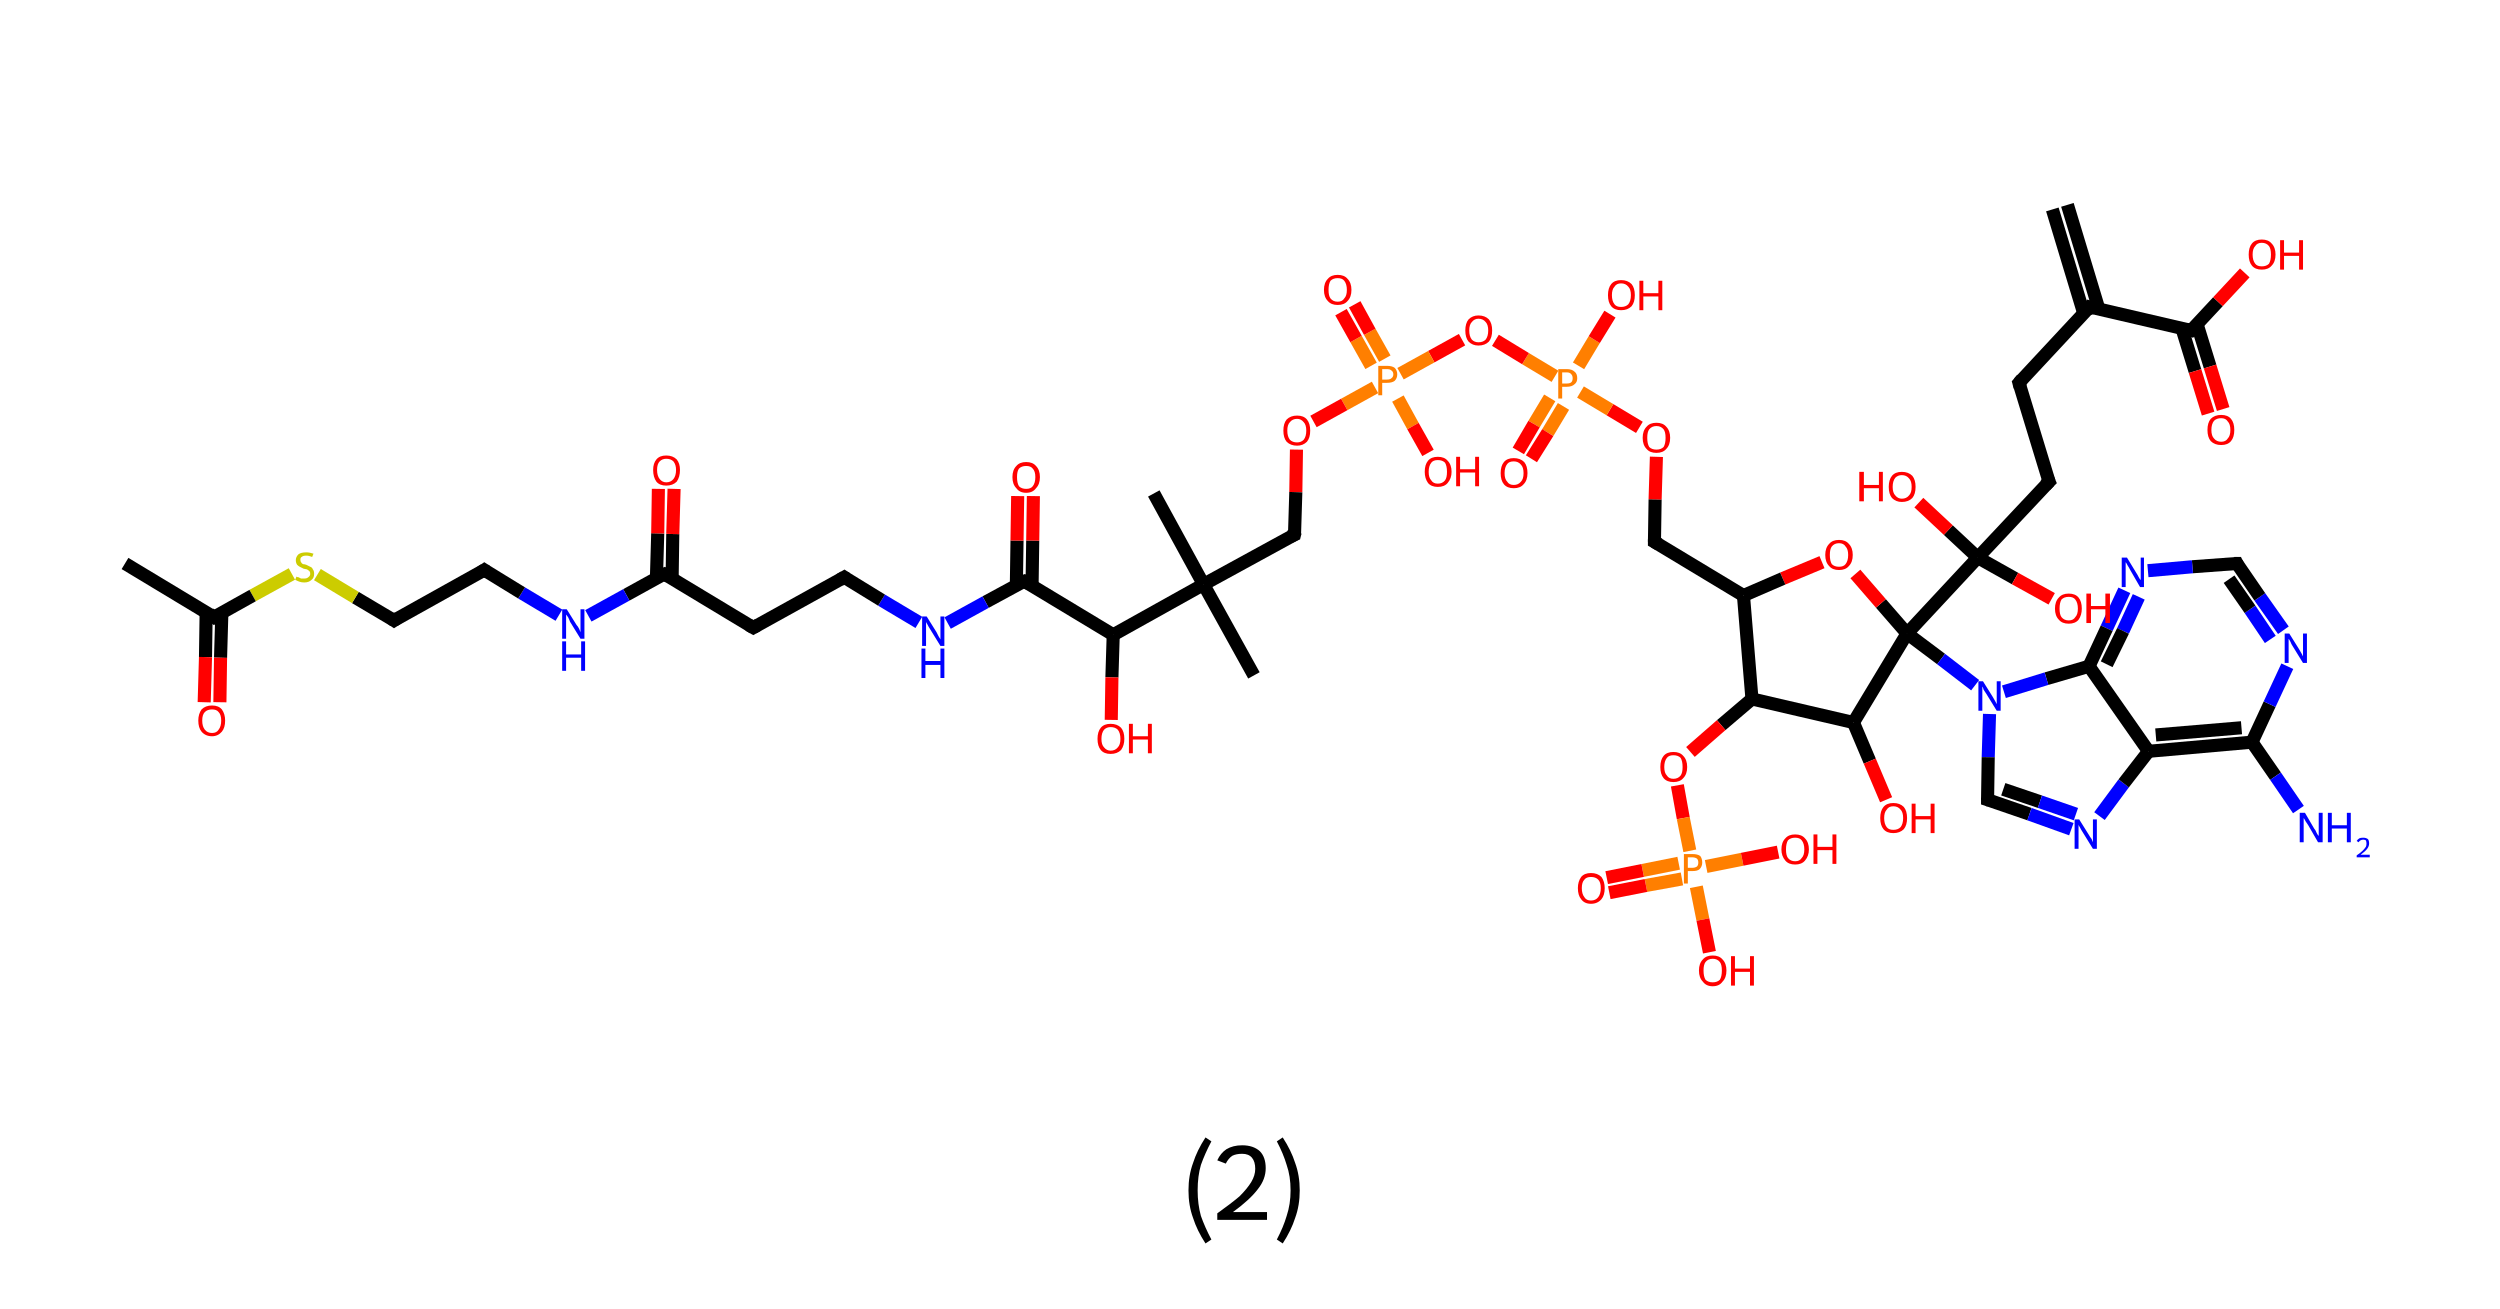 <?xml version='1.0' encoding='ASCII' standalone='yes'?>
<svg xmlns="http://www.w3.org/2000/svg" xmlns:rdkit="http://www.rdkit.org/xml" xmlns:xlink="http://www.w3.org/1999/xlink" version="1.1" baseProfile="full" xml:space="preserve" width="382px" height="200px" viewBox="0 0 382 200">
<!-- END OF HEADER -->
<rect style="opacity:1.0;fill:#FFFFFF;stroke:none" width="382.0" height="200.0" x="0.0" y="0.0"> </rect>
<path class="bond-0 atom-0 atom-1" d="M 315.9,31.3 L 320.7,47.2" style="fill:none;fill-rule:evenodd;stroke:#000000;stroke-width:2.0px;stroke-linecap:butt;stroke-linejoin:miter;stroke-opacity:1"/>
<path class="bond-0 atom-0 atom-1" d="M 313.6,32.0 L 318.4,47.9" style="fill:none;fill-rule:evenodd;stroke:#000000;stroke-width:2.0px;stroke-linecap:butt;stroke-linejoin:miter;stroke-opacity:1"/>
<path class="bond-1 atom-1 atom-2" d="M 319.3,46.9 L 308.5,58.5" style="fill:none;fill-rule:evenodd;stroke:#000000;stroke-width:2.0px;stroke-linecap:butt;stroke-linejoin:miter;stroke-opacity:1"/>
<path class="bond-2 atom-2 atom-3" d="M 308.5,58.5 L 313.1,73.6" style="fill:none;fill-rule:evenodd;stroke:#000000;stroke-width:2.0px;stroke-linecap:butt;stroke-linejoin:miter;stroke-opacity:1"/>
<path class="bond-3 atom-3 atom-4" d="M 313.1,73.6 L 302.2,85.2" style="fill:none;fill-rule:evenodd;stroke:#000000;stroke-width:2.0px;stroke-linecap:butt;stroke-linejoin:miter;stroke-opacity:1"/>
<path class="bond-4 atom-4 atom-5" d="M 302.2,85.2 L 307.9,88.4" style="fill:none;fill-rule:evenodd;stroke:#000000;stroke-width:2.0px;stroke-linecap:butt;stroke-linejoin:miter;stroke-opacity:1"/>
<path class="bond-4 atom-4 atom-5" d="M 307.9,88.4 L 313.5,91.5" style="fill:none;fill-rule:evenodd;stroke:#FF0000;stroke-width:2.0px;stroke-linecap:butt;stroke-linejoin:miter;stroke-opacity:1"/>
<path class="bond-5 atom-4 atom-6" d="M 302.2,85.2 L 297.7,81.0" style="fill:none;fill-rule:evenodd;stroke:#000000;stroke-width:2.0px;stroke-linecap:butt;stroke-linejoin:miter;stroke-opacity:1"/>
<path class="bond-5 atom-4 atom-6" d="M 297.7,81.0 L 293.2,76.8" style="fill:none;fill-rule:evenodd;stroke:#FF0000;stroke-width:2.0px;stroke-linecap:butt;stroke-linejoin:miter;stroke-opacity:1"/>
<path class="bond-6 atom-4 atom-7" d="M 302.2,85.2 L 291.4,96.8" style="fill:none;fill-rule:evenodd;stroke:#000000;stroke-width:2.0px;stroke-linecap:butt;stroke-linejoin:miter;stroke-opacity:1"/>
<path class="bond-7 atom-7 atom-8" d="M 291.4,96.8 L 296.6,100.7" style="fill:none;fill-rule:evenodd;stroke:#000000;stroke-width:2.0px;stroke-linecap:butt;stroke-linejoin:miter;stroke-opacity:1"/>
<path class="bond-7 atom-7 atom-8" d="M 296.6,100.7 L 301.8,104.7" style="fill:none;fill-rule:evenodd;stroke:#0000FF;stroke-width:2.0px;stroke-linecap:butt;stroke-linejoin:miter;stroke-opacity:1"/>
<path class="bond-8 atom-8 atom-9" d="M 304.0,109.1 L 303.8,115.7" style="fill:none;fill-rule:evenodd;stroke:#0000FF;stroke-width:2.0px;stroke-linecap:butt;stroke-linejoin:miter;stroke-opacity:1"/>
<path class="bond-8 atom-8 atom-9" d="M 303.8,115.7 L 303.7,122.2" style="fill:none;fill-rule:evenodd;stroke:#000000;stroke-width:2.0px;stroke-linecap:butt;stroke-linejoin:miter;stroke-opacity:1"/>
<path class="bond-9 atom-9 atom-10" d="M 303.7,122.2 L 310.1,124.4" style="fill:none;fill-rule:evenodd;stroke:#000000;stroke-width:2.0px;stroke-linecap:butt;stroke-linejoin:miter;stroke-opacity:1"/>
<path class="bond-9 atom-9 atom-10" d="M 310.1,124.4 L 316.5,126.7" style="fill:none;fill-rule:evenodd;stroke:#0000FF;stroke-width:2.0px;stroke-linecap:butt;stroke-linejoin:miter;stroke-opacity:1"/>
<path class="bond-9 atom-9 atom-10" d="M 306.1,120.6 L 311.7,122.5" style="fill:none;fill-rule:evenodd;stroke:#000000;stroke-width:2.0px;stroke-linecap:butt;stroke-linejoin:miter;stroke-opacity:1"/>
<path class="bond-9 atom-9 atom-10" d="M 311.7,122.5 L 317.2,124.4" style="fill:none;fill-rule:evenodd;stroke:#0000FF;stroke-width:2.0px;stroke-linecap:butt;stroke-linejoin:miter;stroke-opacity:1"/>
<path class="bond-10 atom-10 atom-11" d="M 320.8,124.7 L 324.5,119.7" style="fill:none;fill-rule:evenodd;stroke:#0000FF;stroke-width:2.0px;stroke-linecap:butt;stroke-linejoin:miter;stroke-opacity:1"/>
<path class="bond-10 atom-10 atom-11" d="M 324.5,119.7 L 328.3,114.8" style="fill:none;fill-rule:evenodd;stroke:#000000;stroke-width:2.0px;stroke-linecap:butt;stroke-linejoin:miter;stroke-opacity:1"/>
<path class="bond-11 atom-11 atom-12" d="M 328.3,114.8 L 344.1,113.4" style="fill:none;fill-rule:evenodd;stroke:#000000;stroke-width:2.0px;stroke-linecap:butt;stroke-linejoin:miter;stroke-opacity:1"/>
<path class="bond-11 atom-11 atom-12" d="M 329.4,112.3 L 342.5,111.2" style="fill:none;fill-rule:evenodd;stroke:#000000;stroke-width:2.0px;stroke-linecap:butt;stroke-linejoin:miter;stroke-opacity:1"/>
<path class="bond-12 atom-12 atom-13" d="M 344.1,113.4 L 347.7,118.6" style="fill:none;fill-rule:evenodd;stroke:#000000;stroke-width:2.0px;stroke-linecap:butt;stroke-linejoin:miter;stroke-opacity:1"/>
<path class="bond-12 atom-12 atom-13" d="M 347.7,118.6 L 351.2,123.7" style="fill:none;fill-rule:evenodd;stroke:#0000FF;stroke-width:2.0px;stroke-linecap:butt;stroke-linejoin:miter;stroke-opacity:1"/>
<path class="bond-13 atom-12 atom-14" d="M 344.1,113.4 L 346.8,107.6" style="fill:none;fill-rule:evenodd;stroke:#000000;stroke-width:2.0px;stroke-linecap:butt;stroke-linejoin:miter;stroke-opacity:1"/>
<path class="bond-13 atom-12 atom-14" d="M 346.8,107.6 L 349.5,101.8" style="fill:none;fill-rule:evenodd;stroke:#0000FF;stroke-width:2.0px;stroke-linecap:butt;stroke-linejoin:miter;stroke-opacity:1"/>
<path class="bond-14 atom-14 atom-15" d="M 348.9,96.3 L 345.3,91.2" style="fill:none;fill-rule:evenodd;stroke:#0000FF;stroke-width:2.0px;stroke-linecap:butt;stroke-linejoin:miter;stroke-opacity:1"/>
<path class="bond-14 atom-14 atom-15" d="M 345.3,91.2 L 341.8,86.1" style="fill:none;fill-rule:evenodd;stroke:#000000;stroke-width:2.0px;stroke-linecap:butt;stroke-linejoin:miter;stroke-opacity:1"/>
<path class="bond-14 atom-14 atom-15" d="M 346.9,97.7 L 343.8,93.1" style="fill:none;fill-rule:evenodd;stroke:#0000FF;stroke-width:2.0px;stroke-linecap:butt;stroke-linejoin:miter;stroke-opacity:1"/>
<path class="bond-14 atom-14 atom-15" d="M 343.8,93.1 L 340.6,88.5" style="fill:none;fill-rule:evenodd;stroke:#000000;stroke-width:2.0px;stroke-linecap:butt;stroke-linejoin:miter;stroke-opacity:1"/>
<path class="bond-15 atom-15 atom-16" d="M 341.8,86.1 L 335.0,86.6" style="fill:none;fill-rule:evenodd;stroke:#000000;stroke-width:2.0px;stroke-linecap:butt;stroke-linejoin:miter;stroke-opacity:1"/>
<path class="bond-15 atom-15 atom-16" d="M 335.0,86.6 L 328.2,87.2" style="fill:none;fill-rule:evenodd;stroke:#0000FF;stroke-width:2.0px;stroke-linecap:butt;stroke-linejoin:miter;stroke-opacity:1"/>
<path class="bond-16 atom-16 atom-17" d="M 324.6,90.2 L 321.9,96.0" style="fill:none;fill-rule:evenodd;stroke:#0000FF;stroke-width:2.0px;stroke-linecap:butt;stroke-linejoin:miter;stroke-opacity:1"/>
<path class="bond-16 atom-16 atom-17" d="M 321.9,96.0 L 319.2,101.8" style="fill:none;fill-rule:evenodd;stroke:#000000;stroke-width:2.0px;stroke-linecap:butt;stroke-linejoin:miter;stroke-opacity:1"/>
<path class="bond-16 atom-16 atom-17" d="M 326.8,91.2 L 324.4,96.4" style="fill:none;fill-rule:evenodd;stroke:#0000FF;stroke-width:2.0px;stroke-linecap:butt;stroke-linejoin:miter;stroke-opacity:1"/>
<path class="bond-16 atom-16 atom-17" d="M 324.4,96.4 L 321.9,101.5" style="fill:none;fill-rule:evenodd;stroke:#000000;stroke-width:2.0px;stroke-linecap:butt;stroke-linejoin:miter;stroke-opacity:1"/>
<path class="bond-17 atom-7 atom-18" d="M 291.4,96.8 L 287.4,92.2" style="fill:none;fill-rule:evenodd;stroke:#000000;stroke-width:2.0px;stroke-linecap:butt;stroke-linejoin:miter;stroke-opacity:1"/>
<path class="bond-17 atom-7 atom-18" d="M 287.4,92.2 L 283.5,87.7" style="fill:none;fill-rule:evenodd;stroke:#FF0000;stroke-width:2.0px;stroke-linecap:butt;stroke-linejoin:miter;stroke-opacity:1"/>
<path class="bond-18 atom-18 atom-19" d="M 278.4,85.9 L 272.4,88.4" style="fill:none;fill-rule:evenodd;stroke:#FF0000;stroke-width:2.0px;stroke-linecap:butt;stroke-linejoin:miter;stroke-opacity:1"/>
<path class="bond-18 atom-18 atom-19" d="M 272.4,88.4 L 266.4,91.0" style="fill:none;fill-rule:evenodd;stroke:#000000;stroke-width:2.0px;stroke-linecap:butt;stroke-linejoin:miter;stroke-opacity:1"/>
<path class="bond-19 atom-19 atom-20" d="M 266.4,91.0 L 252.8,82.8" style="fill:none;fill-rule:evenodd;stroke:#000000;stroke-width:2.0px;stroke-linecap:butt;stroke-linejoin:miter;stroke-opacity:1"/>
<path class="bond-20 atom-20 atom-21" d="M 252.8,82.8 L 252.9,76.3" style="fill:none;fill-rule:evenodd;stroke:#000000;stroke-width:2.0px;stroke-linecap:butt;stroke-linejoin:miter;stroke-opacity:1"/>
<path class="bond-20 atom-20 atom-21" d="M 252.9,76.3 L 253.1,69.8" style="fill:none;fill-rule:evenodd;stroke:#FF0000;stroke-width:2.0px;stroke-linecap:butt;stroke-linejoin:miter;stroke-opacity:1"/>
<path class="bond-21 atom-21 atom-22" d="M 250.5,65.3 L 246.0,62.6" style="fill:none;fill-rule:evenodd;stroke:#FF0000;stroke-width:2.0px;stroke-linecap:butt;stroke-linejoin:miter;stroke-opacity:1"/>
<path class="bond-21 atom-21 atom-22" d="M 246.0,62.6 L 241.5,59.9" style="fill:none;fill-rule:evenodd;stroke:#FF7F00;stroke-width:2.0px;stroke-linecap:butt;stroke-linejoin:miter;stroke-opacity:1"/>
<path class="bond-22 atom-22 atom-23" d="M 236.8,60.8 L 234.4,64.8" style="fill:none;fill-rule:evenodd;stroke:#FF7F00;stroke-width:2.0px;stroke-linecap:butt;stroke-linejoin:miter;stroke-opacity:1"/>
<path class="bond-22 atom-22 atom-23" d="M 234.4,64.8 L 232.0,68.9" style="fill:none;fill-rule:evenodd;stroke:#FF0000;stroke-width:2.0px;stroke-linecap:butt;stroke-linejoin:miter;stroke-opacity:1"/>
<path class="bond-22 atom-22 atom-23" d="M 238.9,62.1 L 236.5,66.1" style="fill:none;fill-rule:evenodd;stroke:#FF7F00;stroke-width:2.0px;stroke-linecap:butt;stroke-linejoin:miter;stroke-opacity:1"/>
<path class="bond-22 atom-22 atom-23" d="M 236.5,66.1 L 234.0,70.1" style="fill:none;fill-rule:evenodd;stroke:#FF0000;stroke-width:2.0px;stroke-linecap:butt;stroke-linejoin:miter;stroke-opacity:1"/>
<path class="bond-23 atom-22 atom-24" d="M 241.2,55.9 L 243.6,51.9" style="fill:none;fill-rule:evenodd;stroke:#FF7F00;stroke-width:2.0px;stroke-linecap:butt;stroke-linejoin:miter;stroke-opacity:1"/>
<path class="bond-23 atom-22 atom-24" d="M 243.6,51.9 L 246.0,48.0" style="fill:none;fill-rule:evenodd;stroke:#FF0000;stroke-width:2.0px;stroke-linecap:butt;stroke-linejoin:miter;stroke-opacity:1"/>
<path class="bond-24 atom-22 atom-25" d="M 237.6,57.5 L 233.1,54.8" style="fill:none;fill-rule:evenodd;stroke:#FF7F00;stroke-width:2.0px;stroke-linecap:butt;stroke-linejoin:miter;stroke-opacity:1"/>
<path class="bond-24 atom-22 atom-25" d="M 233.1,54.8 L 228.5,52.0" style="fill:none;fill-rule:evenodd;stroke:#FF0000;stroke-width:2.0px;stroke-linecap:butt;stroke-linejoin:miter;stroke-opacity:1"/>
<path class="bond-25 atom-25 atom-26" d="M 223.4,51.9 L 218.7,54.5" style="fill:none;fill-rule:evenodd;stroke:#FF0000;stroke-width:2.0px;stroke-linecap:butt;stroke-linejoin:miter;stroke-opacity:1"/>
<path class="bond-25 atom-25 atom-26" d="M 218.7,54.5 L 214.0,57.1" style="fill:none;fill-rule:evenodd;stroke:#FF7F00;stroke-width:2.0px;stroke-linecap:butt;stroke-linejoin:miter;stroke-opacity:1"/>
<path class="bond-26 atom-26 atom-27" d="M 211.6,54.8 L 209.3,50.7" style="fill:none;fill-rule:evenodd;stroke:#FF7F00;stroke-width:2.0px;stroke-linecap:butt;stroke-linejoin:miter;stroke-opacity:1"/>
<path class="bond-26 atom-26 atom-27" d="M 209.3,50.7 L 207.0,46.5" style="fill:none;fill-rule:evenodd;stroke:#FF0000;stroke-width:2.0px;stroke-linecap:butt;stroke-linejoin:miter;stroke-opacity:1"/>
<path class="bond-26 atom-26 atom-27" d="M 209.5,55.9 L 207.2,51.8" style="fill:none;fill-rule:evenodd;stroke:#FF7F00;stroke-width:2.0px;stroke-linecap:butt;stroke-linejoin:miter;stroke-opacity:1"/>
<path class="bond-26 atom-26 atom-27" d="M 207.2,51.8 L 204.9,47.7" style="fill:none;fill-rule:evenodd;stroke:#FF0000;stroke-width:2.0px;stroke-linecap:butt;stroke-linejoin:miter;stroke-opacity:1"/>
<path class="bond-27 atom-26 atom-28" d="M 213.6,60.9 L 215.9,65.1" style="fill:none;fill-rule:evenodd;stroke:#FF7F00;stroke-width:2.0px;stroke-linecap:butt;stroke-linejoin:miter;stroke-opacity:1"/>
<path class="bond-27 atom-26 atom-28" d="M 215.9,65.1 L 218.2,69.2" style="fill:none;fill-rule:evenodd;stroke:#FF0000;stroke-width:2.0px;stroke-linecap:butt;stroke-linejoin:miter;stroke-opacity:1"/>
<path class="bond-28 atom-26 atom-29" d="M 210.1,59.2 L 205.4,61.8" style="fill:none;fill-rule:evenodd;stroke:#FF7F00;stroke-width:2.0px;stroke-linecap:butt;stroke-linejoin:miter;stroke-opacity:1"/>
<path class="bond-28 atom-26 atom-29" d="M 205.4,61.8 L 200.7,64.4" style="fill:none;fill-rule:evenodd;stroke:#FF0000;stroke-width:2.0px;stroke-linecap:butt;stroke-linejoin:miter;stroke-opacity:1"/>
<path class="bond-29 atom-29 atom-30" d="M 198.1,68.7 L 198.0,75.2" style="fill:none;fill-rule:evenodd;stroke:#FF0000;stroke-width:2.0px;stroke-linecap:butt;stroke-linejoin:miter;stroke-opacity:1"/>
<path class="bond-29 atom-29 atom-30" d="M 198.0,75.2 L 197.8,81.7" style="fill:none;fill-rule:evenodd;stroke:#000000;stroke-width:2.0px;stroke-linecap:butt;stroke-linejoin:miter;stroke-opacity:1"/>
<path class="bond-30 atom-30 atom-31" d="M 197.8,81.7 L 183.9,89.3" style="fill:none;fill-rule:evenodd;stroke:#000000;stroke-width:2.0px;stroke-linecap:butt;stroke-linejoin:miter;stroke-opacity:1"/>
<path class="bond-31 atom-31 atom-32" d="M 183.9,89.3 L 176.3,75.4" style="fill:none;fill-rule:evenodd;stroke:#000000;stroke-width:2.0px;stroke-linecap:butt;stroke-linejoin:miter;stroke-opacity:1"/>
<path class="bond-32 atom-31 atom-33" d="M 183.9,89.3 L 191.6,103.2" style="fill:none;fill-rule:evenodd;stroke:#000000;stroke-width:2.0px;stroke-linecap:butt;stroke-linejoin:miter;stroke-opacity:1"/>
<path class="bond-33 atom-31 atom-34" d="M 183.9,89.3 L 170.1,97.0" style="fill:none;fill-rule:evenodd;stroke:#000000;stroke-width:2.0px;stroke-linecap:butt;stroke-linejoin:miter;stroke-opacity:1"/>
<path class="bond-34 atom-34 atom-35" d="M 170.1,97.0 L 169.9,103.5" style="fill:none;fill-rule:evenodd;stroke:#000000;stroke-width:2.0px;stroke-linecap:butt;stroke-linejoin:miter;stroke-opacity:1"/>
<path class="bond-34 atom-34 atom-35" d="M 169.9,103.5 L 169.8,110.0" style="fill:none;fill-rule:evenodd;stroke:#FF0000;stroke-width:2.0px;stroke-linecap:butt;stroke-linejoin:miter;stroke-opacity:1"/>
<path class="bond-35 atom-34 atom-36" d="M 170.1,97.0 L 156.5,88.8" style="fill:none;fill-rule:evenodd;stroke:#000000;stroke-width:2.0px;stroke-linecap:butt;stroke-linejoin:miter;stroke-opacity:1"/>
<path class="bond-36 atom-36 atom-37" d="M 157.7,89.5 L 157.8,82.6" style="fill:none;fill-rule:evenodd;stroke:#000000;stroke-width:2.0px;stroke-linecap:butt;stroke-linejoin:miter;stroke-opacity:1"/>
<path class="bond-36 atom-36 atom-37" d="M 157.8,82.6 L 157.9,75.8" style="fill:none;fill-rule:evenodd;stroke:#FF0000;stroke-width:2.0px;stroke-linecap:butt;stroke-linejoin:miter;stroke-opacity:1"/>
<path class="bond-36 atom-36 atom-37" d="M 155.3,89.4 L 155.4,82.6" style="fill:none;fill-rule:evenodd;stroke:#000000;stroke-width:2.0px;stroke-linecap:butt;stroke-linejoin:miter;stroke-opacity:1"/>
<path class="bond-36 atom-36 atom-37" d="M 155.4,82.6 L 155.5,75.8" style="fill:none;fill-rule:evenodd;stroke:#FF0000;stroke-width:2.0px;stroke-linecap:butt;stroke-linejoin:miter;stroke-opacity:1"/>
<path class="bond-37 atom-36 atom-38" d="M 156.5,88.8 L 150.6,92.0" style="fill:none;fill-rule:evenodd;stroke:#000000;stroke-width:2.0px;stroke-linecap:butt;stroke-linejoin:miter;stroke-opacity:1"/>
<path class="bond-37 atom-36 atom-38" d="M 150.6,92.0 L 144.8,95.2" style="fill:none;fill-rule:evenodd;stroke:#0000FF;stroke-width:2.0px;stroke-linecap:butt;stroke-linejoin:miter;stroke-opacity:1"/>
<path class="bond-38 atom-38 atom-39" d="M 140.4,95.1 L 134.7,91.7" style="fill:none;fill-rule:evenodd;stroke:#0000FF;stroke-width:2.0px;stroke-linecap:butt;stroke-linejoin:miter;stroke-opacity:1"/>
<path class="bond-38 atom-38 atom-39" d="M 134.7,91.7 L 129.0,88.2" style="fill:none;fill-rule:evenodd;stroke:#000000;stroke-width:2.0px;stroke-linecap:butt;stroke-linejoin:miter;stroke-opacity:1"/>
<path class="bond-39 atom-39 atom-40" d="M 129.0,88.2 L 115.1,95.9" style="fill:none;fill-rule:evenodd;stroke:#000000;stroke-width:2.0px;stroke-linecap:butt;stroke-linejoin:miter;stroke-opacity:1"/>
<path class="bond-40 atom-40 atom-41" d="M 115.1,95.9 L 101.5,87.7" style="fill:none;fill-rule:evenodd;stroke:#000000;stroke-width:2.0px;stroke-linecap:butt;stroke-linejoin:miter;stroke-opacity:1"/>
<path class="bond-41 atom-41 atom-42" d="M 102.7,88.4 L 102.8,81.6" style="fill:none;fill-rule:evenodd;stroke:#000000;stroke-width:2.0px;stroke-linecap:butt;stroke-linejoin:miter;stroke-opacity:1"/>
<path class="bond-41 atom-41 atom-42" d="M 102.8,81.6 L 103.0,74.7" style="fill:none;fill-rule:evenodd;stroke:#FF0000;stroke-width:2.0px;stroke-linecap:butt;stroke-linejoin:miter;stroke-opacity:1"/>
<path class="bond-41 atom-41 atom-42" d="M 100.3,88.4 L 100.5,81.5" style="fill:none;fill-rule:evenodd;stroke:#000000;stroke-width:2.0px;stroke-linecap:butt;stroke-linejoin:miter;stroke-opacity:1"/>
<path class="bond-41 atom-41 atom-42" d="M 100.5,81.5 L 100.6,74.7" style="fill:none;fill-rule:evenodd;stroke:#FF0000;stroke-width:2.0px;stroke-linecap:butt;stroke-linejoin:miter;stroke-opacity:1"/>
<path class="bond-42 atom-41 atom-43" d="M 101.5,87.7 L 95.7,90.9" style="fill:none;fill-rule:evenodd;stroke:#000000;stroke-width:2.0px;stroke-linecap:butt;stroke-linejoin:miter;stroke-opacity:1"/>
<path class="bond-42 atom-41 atom-43" d="M 95.7,90.9 L 89.9,94.1" style="fill:none;fill-rule:evenodd;stroke:#0000FF;stroke-width:2.0px;stroke-linecap:butt;stroke-linejoin:miter;stroke-opacity:1"/>
<path class="bond-43 atom-43 atom-44" d="M 85.4,94.0 L 79.7,90.6" style="fill:none;fill-rule:evenodd;stroke:#0000FF;stroke-width:2.0px;stroke-linecap:butt;stroke-linejoin:miter;stroke-opacity:1"/>
<path class="bond-43 atom-43 atom-44" d="M 79.7,90.6 L 74.0,87.1" style="fill:none;fill-rule:evenodd;stroke:#000000;stroke-width:2.0px;stroke-linecap:butt;stroke-linejoin:miter;stroke-opacity:1"/>
<path class="bond-44 atom-44 atom-45" d="M 74.0,87.1 L 60.2,94.8" style="fill:none;fill-rule:evenodd;stroke:#000000;stroke-width:2.0px;stroke-linecap:butt;stroke-linejoin:miter;stroke-opacity:1"/>
<path class="bond-45 atom-45 atom-46" d="M 60.2,94.8 L 54.3,91.3" style="fill:none;fill-rule:evenodd;stroke:#000000;stroke-width:2.0px;stroke-linecap:butt;stroke-linejoin:miter;stroke-opacity:1"/>
<path class="bond-45 atom-45 atom-46" d="M 54.3,91.3 L 48.5,87.8" style="fill:none;fill-rule:evenodd;stroke:#CCCC00;stroke-width:2.0px;stroke-linecap:butt;stroke-linejoin:miter;stroke-opacity:1"/>
<path class="bond-46 atom-46 atom-47" d="M 44.6,87.7 L 38.6,91.0" style="fill:none;fill-rule:evenodd;stroke:#CCCC00;stroke-width:2.0px;stroke-linecap:butt;stroke-linejoin:miter;stroke-opacity:1"/>
<path class="bond-46 atom-46 atom-47" d="M 38.6,91.0 L 32.7,94.3" style="fill:none;fill-rule:evenodd;stroke:#000000;stroke-width:2.0px;stroke-linecap:butt;stroke-linejoin:miter;stroke-opacity:1"/>
<path class="bond-47 atom-47 atom-48" d="M 32.7,94.3 L 19.1,86.1" style="fill:none;fill-rule:evenodd;stroke:#000000;stroke-width:2.0px;stroke-linecap:butt;stroke-linejoin:miter;stroke-opacity:1"/>
<path class="bond-48 atom-47 atom-49" d="M 31.5,93.5 L 31.4,100.4" style="fill:none;fill-rule:evenodd;stroke:#000000;stroke-width:2.0px;stroke-linecap:butt;stroke-linejoin:miter;stroke-opacity:1"/>
<path class="bond-48 atom-47 atom-49" d="M 31.4,100.4 L 31.2,107.3" style="fill:none;fill-rule:evenodd;stroke:#FF0000;stroke-width:2.0px;stroke-linecap:butt;stroke-linejoin:miter;stroke-opacity:1"/>
<path class="bond-48 atom-47 atom-49" d="M 33.9,93.6 L 33.7,100.5" style="fill:none;fill-rule:evenodd;stroke:#000000;stroke-width:2.0px;stroke-linecap:butt;stroke-linejoin:miter;stroke-opacity:1"/>
<path class="bond-48 atom-47 atom-49" d="M 33.7,100.5 L 33.6,107.3" style="fill:none;fill-rule:evenodd;stroke:#FF0000;stroke-width:2.0px;stroke-linecap:butt;stroke-linejoin:miter;stroke-opacity:1"/>
<path class="bond-49 atom-19 atom-50" d="M 266.4,91.0 L 267.7,106.8" style="fill:none;fill-rule:evenodd;stroke:#000000;stroke-width:2.0px;stroke-linecap:butt;stroke-linejoin:miter;stroke-opacity:1"/>
<path class="bond-50 atom-50 atom-51" d="M 267.7,106.8 L 263.0,110.8" style="fill:none;fill-rule:evenodd;stroke:#000000;stroke-width:2.0px;stroke-linecap:butt;stroke-linejoin:miter;stroke-opacity:1"/>
<path class="bond-50 atom-50 atom-51" d="M 263.0,110.8 L 258.3,114.9" style="fill:none;fill-rule:evenodd;stroke:#FF0000;stroke-width:2.0px;stroke-linecap:butt;stroke-linejoin:miter;stroke-opacity:1"/>
<path class="bond-51 atom-51 atom-52" d="M 256.3,120.0 L 257.2,125.0" style="fill:none;fill-rule:evenodd;stroke:#FF0000;stroke-width:2.0px;stroke-linecap:butt;stroke-linejoin:miter;stroke-opacity:1"/>
<path class="bond-51 atom-51 atom-52" d="M 257.2,125.0 L 258.2,130.0" style="fill:none;fill-rule:evenodd;stroke:#FF7F00;stroke-width:2.0px;stroke-linecap:butt;stroke-linejoin:miter;stroke-opacity:1"/>
<path class="bond-52 atom-52 atom-53" d="M 256.5,131.9 L 251.0,133.0" style="fill:none;fill-rule:evenodd;stroke:#FF7F00;stroke-width:2.0px;stroke-linecap:butt;stroke-linejoin:miter;stroke-opacity:1"/>
<path class="bond-52 atom-52 atom-53" d="M 251.0,133.0 L 245.5,134.1" style="fill:none;fill-rule:evenodd;stroke:#FF0000;stroke-width:2.0px;stroke-linecap:butt;stroke-linejoin:miter;stroke-opacity:1"/>
<path class="bond-52 atom-52 atom-53" d="M 257.0,134.3 L 251.5,135.3" style="fill:none;fill-rule:evenodd;stroke:#FF7F00;stroke-width:2.0px;stroke-linecap:butt;stroke-linejoin:miter;stroke-opacity:1"/>
<path class="bond-52 atom-52 atom-53" d="M 251.5,135.3 L 245.9,136.4" style="fill:none;fill-rule:evenodd;stroke:#FF0000;stroke-width:2.0px;stroke-linecap:butt;stroke-linejoin:miter;stroke-opacity:1"/>
<path class="bond-53 atom-52 atom-54" d="M 260.7,132.4 L 266.2,131.3" style="fill:none;fill-rule:evenodd;stroke:#FF7F00;stroke-width:2.0px;stroke-linecap:butt;stroke-linejoin:miter;stroke-opacity:1"/>
<path class="bond-53 atom-52 atom-54" d="M 266.2,131.3 L 271.7,130.2" style="fill:none;fill-rule:evenodd;stroke:#FF0000;stroke-width:2.0px;stroke-linecap:butt;stroke-linejoin:miter;stroke-opacity:1"/>
<path class="bond-54 atom-52 atom-55" d="M 259.2,135.5 L 260.2,140.5" style="fill:none;fill-rule:evenodd;stroke:#FF7F00;stroke-width:2.0px;stroke-linecap:butt;stroke-linejoin:miter;stroke-opacity:1"/>
<path class="bond-54 atom-52 atom-55" d="M 260.2,140.5 L 261.2,145.5" style="fill:none;fill-rule:evenodd;stroke:#FF0000;stroke-width:2.0px;stroke-linecap:butt;stroke-linejoin:miter;stroke-opacity:1"/>
<path class="bond-55 atom-50 atom-56" d="M 267.7,106.8 L 283.2,110.4" style="fill:none;fill-rule:evenodd;stroke:#000000;stroke-width:2.0px;stroke-linecap:butt;stroke-linejoin:miter;stroke-opacity:1"/>
<path class="bond-56 atom-56 atom-57" d="M 283.2,110.4 L 285.7,116.3" style="fill:none;fill-rule:evenodd;stroke:#000000;stroke-width:2.0px;stroke-linecap:butt;stroke-linejoin:miter;stroke-opacity:1"/>
<path class="bond-56 atom-56 atom-57" d="M 285.7,116.3 L 288.2,122.2" style="fill:none;fill-rule:evenodd;stroke:#FF0000;stroke-width:2.0px;stroke-linecap:butt;stroke-linejoin:miter;stroke-opacity:1"/>
<path class="bond-57 atom-1 atom-58" d="M 319.3,46.9 L 334.8,50.5" style="fill:none;fill-rule:evenodd;stroke:#000000;stroke-width:2.0px;stroke-linecap:butt;stroke-linejoin:miter;stroke-opacity:1"/>
<path class="bond-58 atom-58 atom-59" d="M 333.4,50.2 L 335.4,56.7" style="fill:none;fill-rule:evenodd;stroke:#000000;stroke-width:2.0px;stroke-linecap:butt;stroke-linejoin:miter;stroke-opacity:1"/>
<path class="bond-58 atom-58 atom-59" d="M 335.4,56.7 L 337.4,63.2" style="fill:none;fill-rule:evenodd;stroke:#FF0000;stroke-width:2.0px;stroke-linecap:butt;stroke-linejoin:miter;stroke-opacity:1"/>
<path class="bond-58 atom-58 atom-59" d="M 335.7,49.5 L 337.7,56.0" style="fill:none;fill-rule:evenodd;stroke:#000000;stroke-width:2.0px;stroke-linecap:butt;stroke-linejoin:miter;stroke-opacity:1"/>
<path class="bond-58 atom-58 atom-59" d="M 337.7,56.0 L 339.7,62.5" style="fill:none;fill-rule:evenodd;stroke:#FF0000;stroke-width:2.0px;stroke-linecap:butt;stroke-linejoin:miter;stroke-opacity:1"/>
<path class="bond-59 atom-58 atom-60" d="M 334.8,50.5 L 338.9,46.1" style="fill:none;fill-rule:evenodd;stroke:#000000;stroke-width:2.0px;stroke-linecap:butt;stroke-linejoin:miter;stroke-opacity:1"/>
<path class="bond-59 atom-58 atom-60" d="M 338.9,46.1 L 343.0,41.7" style="fill:none;fill-rule:evenodd;stroke:#FF0000;stroke-width:2.0px;stroke-linecap:butt;stroke-linejoin:miter;stroke-opacity:1"/>
<path class="bond-60 atom-56 atom-7" d="M 283.2,110.4 L 291.4,96.8" style="fill:none;fill-rule:evenodd;stroke:#000000;stroke-width:2.0px;stroke-linecap:butt;stroke-linejoin:miter;stroke-opacity:1"/>
<path class="bond-61 atom-17 atom-8" d="M 319.2,101.8 L 312.7,103.7" style="fill:none;fill-rule:evenodd;stroke:#000000;stroke-width:2.0px;stroke-linecap:butt;stroke-linejoin:miter;stroke-opacity:1"/>
<path class="bond-61 atom-17 atom-8" d="M 312.7,103.7 L 306.2,105.7" style="fill:none;fill-rule:evenodd;stroke:#0000FF;stroke-width:2.0px;stroke-linecap:butt;stroke-linejoin:miter;stroke-opacity:1"/>
<path class="bond-62 atom-17 atom-11" d="M 319.2,101.8 L 328.3,114.8" style="fill:none;fill-rule:evenodd;stroke:#000000;stroke-width:2.0px;stroke-linecap:butt;stroke-linejoin:miter;stroke-opacity:1"/>
<path d="M 318.8,47.5 L 319.3,46.9 L 320.1,47.1" style="fill:none;stroke:#000000;stroke-width:2.0px;stroke-linecap:butt;stroke-linejoin:miter;stroke-opacity:1;"/>
<path d="M 309.0,57.9 L 308.5,58.5 L 308.7,59.2" style="fill:none;stroke:#000000;stroke-width:2.0px;stroke-linecap:butt;stroke-linejoin:miter;stroke-opacity:1;"/>
<path d="M 312.8,72.9 L 313.1,73.6 L 312.5,74.2" style="fill:none;stroke:#000000;stroke-width:2.0px;stroke-linecap:butt;stroke-linejoin:miter;stroke-opacity:1;"/>
<path d="M 303.7,121.9 L 303.7,122.2 L 304.0,122.3" style="fill:none;stroke:#000000;stroke-width:2.0px;stroke-linecap:butt;stroke-linejoin:miter;stroke-opacity:1;"/>
<path d="M 341.9,86.3 L 341.8,86.1 L 341.4,86.1" style="fill:none;stroke:#000000;stroke-width:2.0px;stroke-linecap:butt;stroke-linejoin:miter;stroke-opacity:1;"/>
<path d="M 253.5,83.2 L 252.8,82.8 L 252.8,82.4" style="fill:none;stroke:#000000;stroke-width:2.0px;stroke-linecap:butt;stroke-linejoin:miter;stroke-opacity:1;"/>
<path d="M 197.9,81.3 L 197.8,81.7 L 197.1,82.0" style="fill:none;stroke:#000000;stroke-width:2.0px;stroke-linecap:butt;stroke-linejoin:miter;stroke-opacity:1;"/>
<path d="M 157.2,89.2 L 156.5,88.8 L 156.2,88.9" style="fill:none;stroke:#000000;stroke-width:2.0px;stroke-linecap:butt;stroke-linejoin:miter;stroke-opacity:1;"/>
<path d="M 129.3,88.4 L 129.0,88.2 L 128.3,88.6" style="fill:none;stroke:#000000;stroke-width:2.0px;stroke-linecap:butt;stroke-linejoin:miter;stroke-opacity:1;"/>
<path d="M 115.8,95.5 L 115.1,95.9 L 114.4,95.5" style="fill:none;stroke:#000000;stroke-width:2.0px;stroke-linecap:butt;stroke-linejoin:miter;stroke-opacity:1;"/>
<path d="M 102.2,88.1 L 101.5,87.7 L 101.2,87.8" style="fill:none;stroke:#000000;stroke-width:2.0px;stroke-linecap:butt;stroke-linejoin:miter;stroke-opacity:1;"/>
<path d="M 74.3,87.3 L 74.0,87.1 L 73.4,87.5" style="fill:none;stroke:#000000;stroke-width:2.0px;stroke-linecap:butt;stroke-linejoin:miter;stroke-opacity:1;"/>
<path d="M 60.8,94.4 L 60.2,94.8 L 59.9,94.6" style="fill:none;stroke:#000000;stroke-width:2.0px;stroke-linecap:butt;stroke-linejoin:miter;stroke-opacity:1;"/>
<path d="M 33.0,94.1 L 32.7,94.3 L 32.0,93.8" style="fill:none;stroke:#000000;stroke-width:2.0px;stroke-linecap:butt;stroke-linejoin:miter;stroke-opacity:1;"/>
<path d="M 334.0,50.3 L 334.8,50.5 L 335.0,50.3" style="fill:none;stroke:#000000;stroke-width:2.0px;stroke-linecap:butt;stroke-linejoin:miter;stroke-opacity:1;"/>
<path class="atom-5" d="M 314.0 93.0 Q 314.0 91.9, 314.6 91.3 Q 315.1 90.7, 316.1 90.7 Q 317.1 90.7, 317.6 91.3 Q 318.1 91.9, 318.1 93.0 Q 318.1 94.0, 317.6 94.7 Q 317.1 95.3, 316.1 95.3 Q 315.1 95.3, 314.6 94.7 Q 314.0 94.1, 314.0 93.0 M 316.1 94.8 Q 316.8 94.8, 317.1 94.3 Q 317.5 93.9, 317.5 93.0 Q 317.5 92.1, 317.1 91.6 Q 316.8 91.2, 316.1 91.2 Q 315.4 91.2, 315.0 91.6 Q 314.7 92.1, 314.7 93.0 Q 314.7 93.9, 315.0 94.3 Q 315.4 94.8, 316.1 94.8 " fill="#FF0000"/>
<path class="atom-5" d="M 318.8 90.7 L 319.5 90.7 L 319.5 92.6 L 321.7 92.6 L 321.7 90.7 L 322.4 90.7 L 322.4 95.2 L 321.7 95.2 L 321.7 93.1 L 319.5 93.1 L 319.5 95.2 L 318.8 95.2 L 318.8 90.7 " fill="#FF0000"/>
<path class="atom-6" d="M 284.1 72.1 L 284.8 72.1 L 284.8 74.1 L 287.1 74.1 L 287.1 72.1 L 287.7 72.1 L 287.7 76.6 L 287.1 76.6 L 287.1 74.6 L 284.8 74.6 L 284.8 76.6 L 284.1 76.6 L 284.1 72.1 " fill="#FF0000"/>
<path class="atom-6" d="M 288.6 74.4 Q 288.6 73.3, 289.1 72.7 Q 289.6 72.1, 290.6 72.1 Q 291.6 72.1, 292.2 72.7 Q 292.7 73.3, 292.7 74.4 Q 292.7 75.5, 292.2 76.1 Q 291.6 76.7, 290.6 76.7 Q 289.7 76.7, 289.1 76.1 Q 288.6 75.5, 288.6 74.4 M 290.6 76.2 Q 291.3 76.2, 291.7 75.7 Q 292.1 75.3, 292.1 74.4 Q 292.1 73.5, 291.7 73.1 Q 291.3 72.6, 290.6 72.6 Q 290.0 72.6, 289.6 73.0 Q 289.2 73.5, 289.2 74.4 Q 289.2 75.3, 289.6 75.7 Q 290.0 76.2, 290.6 76.2 " fill="#FF0000"/>
<path class="atom-8" d="M 303.0 104.1 L 304.5 106.5 Q 304.6 106.7, 304.9 107.2 Q 305.1 107.6, 305.1 107.6 L 305.1 104.1 L 305.7 104.1 L 305.7 108.6 L 305.1 108.6 L 303.5 106.0 Q 303.3 105.7, 303.1 105.4 Q 303.0 105.0, 302.9 104.9 L 302.9 108.6 L 302.3 108.6 L 302.3 104.1 L 303.0 104.1 " fill="#0000FF"/>
<path class="atom-10" d="M 317.7 125.2 L 319.2 127.6 Q 319.3 127.8, 319.6 128.2 Q 319.8 128.7, 319.8 128.7 L 319.8 125.2 L 320.4 125.2 L 320.4 129.7 L 319.8 129.7 L 318.2 127.1 Q 318.0 126.8, 317.8 126.4 Q 317.6 126.1, 317.6 126.0 L 317.6 129.7 L 317.0 129.7 L 317.0 125.2 L 317.7 125.2 " fill="#0000FF"/>
<path class="atom-13" d="M 352.2 124.2 L 353.6 126.6 Q 353.8 126.8, 354.0 127.3 Q 354.2 127.7, 354.3 127.7 L 354.3 124.2 L 354.9 124.2 L 354.9 128.7 L 354.2 128.7 L 352.7 126.1 Q 352.5 125.8, 352.3 125.5 Q 352.1 125.1, 352.0 125.0 L 352.0 128.7 L 351.4 128.7 L 351.4 124.2 L 352.2 124.2 " fill="#0000FF"/>
<path class="atom-13" d="M 355.7 124.2 L 356.3 124.2 L 356.3 126.1 L 358.6 126.1 L 358.6 124.2 L 359.2 124.2 L 359.2 128.7 L 358.6 128.7 L 358.6 126.6 L 356.3 126.6 L 356.3 128.7 L 355.7 128.7 L 355.7 124.2 " fill="#0000FF"/>
<path class="atom-13" d="M 360.1 128.5 Q 360.2 128.3, 360.5 128.1 Q 360.7 128.0, 361.1 128.0 Q 361.5 128.0, 361.8 128.2 Q 362.0 128.4, 362.0 128.9 Q 362.0 129.3, 361.7 129.7 Q 361.4 130.1, 360.7 130.6 L 362.1 130.6 L 362.1 131.0 L 360.1 131.0 L 360.1 130.7 Q 360.7 130.3, 361.0 130.0 Q 361.3 129.7, 361.5 129.4 Q 361.6 129.2, 361.6 128.9 Q 361.6 128.6, 361.5 128.4 Q 361.3 128.3, 361.1 128.3 Q 360.9 128.3, 360.7 128.4 Q 360.5 128.5, 360.4 128.7 L 360.1 128.5 " fill="#0000FF"/>
<path class="atom-14" d="M 349.8 96.8 L 351.3 99.2 Q 351.4 99.4, 351.7 99.9 Q 351.9 100.3, 351.9 100.3 L 351.9 96.8 L 352.5 96.8 L 352.5 101.3 L 351.9 101.3 L 350.3 98.7 Q 350.1 98.4, 350.0 98.1 Q 349.8 97.7, 349.7 97.6 L 349.7 101.3 L 349.1 101.3 L 349.1 96.8 L 349.8 96.8 " fill="#0000FF"/>
<path class="atom-16" d="M 325.0 85.2 L 326.4 87.5 Q 326.6 87.8, 326.8 88.2 Q 327.0 88.6, 327.1 88.6 L 327.1 85.2 L 327.6 85.2 L 327.6 89.7 L 327.0 89.7 L 325.5 87.1 Q 325.3 86.7, 325.1 86.4 Q 324.9 86.0, 324.8 85.9 L 324.8 89.7 L 324.2 89.7 L 324.2 85.2 L 325.0 85.2 " fill="#0000FF"/>
<path class="atom-18" d="M 278.9 84.8 Q 278.9 83.7, 279.5 83.1 Q 280.0 82.5, 281.0 82.5 Q 282.0 82.5, 282.5 83.1 Q 283.1 83.7, 283.1 84.8 Q 283.1 85.9, 282.5 86.5 Q 282.0 87.1, 281.0 87.1 Q 280.0 87.1, 279.5 86.5 Q 278.9 85.9, 278.9 84.8 M 281.0 86.6 Q 281.7 86.6, 282.0 86.2 Q 282.4 85.7, 282.4 84.8 Q 282.4 83.9, 282.0 83.5 Q 281.7 83.0, 281.0 83.0 Q 280.3 83.0, 279.9 83.5 Q 279.6 83.9, 279.6 84.8 Q 279.6 85.7, 279.9 86.2 Q 280.3 86.6, 281.0 86.6 " fill="#FF0000"/>
<path class="atom-21" d="M 251.0 66.9 Q 251.0 65.8, 251.6 65.2 Q 252.1 64.6, 253.1 64.6 Q 254.1 64.6, 254.6 65.2 Q 255.2 65.8, 255.2 66.9 Q 255.2 68.0, 254.6 68.6 Q 254.1 69.2, 253.1 69.2 Q 252.1 69.2, 251.6 68.6 Q 251.0 68.0, 251.0 66.9 M 253.1 68.7 Q 253.8 68.7, 254.2 68.3 Q 254.5 67.8, 254.5 66.9 Q 254.5 66.0, 254.2 65.6 Q 253.8 65.1, 253.1 65.1 Q 252.4 65.1, 252.0 65.6 Q 251.7 66.0, 251.7 66.9 Q 251.7 67.8, 252.0 68.3 Q 252.4 68.7, 253.1 68.7 " fill="#FF0000"/>
<path class="atom-22" d="M 239.4 56.4 Q 240.2 56.4, 240.6 56.8 Q 241.0 57.1, 241.0 57.8 Q 241.0 58.4, 240.6 58.7 Q 240.2 59.1, 239.4 59.1 L 238.7 59.1 L 238.7 60.9 L 238.1 60.9 L 238.1 56.4 L 239.4 56.4 M 239.4 58.6 Q 239.9 58.6, 240.1 58.4 Q 240.3 58.2, 240.3 57.8 Q 240.3 57.4, 240.1 57.2 Q 239.9 56.9, 239.4 56.9 L 238.7 56.9 L 238.7 58.6 L 239.4 58.6 " fill="#FF7F00"/>
<path class="atom-23" d="M 229.3 72.3 Q 229.3 71.2, 229.8 70.6 Q 230.3 70.0, 231.3 70.0 Q 232.3 70.0, 232.9 70.6 Q 233.4 71.2, 233.4 72.3 Q 233.4 73.4, 232.8 74.0 Q 232.3 74.6, 231.3 74.6 Q 230.3 74.6, 229.8 74.0 Q 229.3 73.4, 229.3 72.3 M 231.3 74.1 Q 232.0 74.1, 232.4 73.6 Q 232.8 73.2, 232.8 72.3 Q 232.8 71.4, 232.4 71.0 Q 232.0 70.5, 231.3 70.5 Q 230.6 70.5, 230.3 70.9 Q 229.9 71.4, 229.9 72.3 Q 229.9 73.2, 230.3 73.6 Q 230.6 74.1, 231.3 74.1 " fill="#FF0000"/>
<path class="atom-24" d="M 245.7 45.1 Q 245.7 44.0, 246.2 43.4 Q 246.7 42.8, 247.7 42.8 Q 248.7 42.8, 249.3 43.4 Q 249.8 44.0, 249.8 45.1 Q 249.8 46.2, 249.3 46.8 Q 248.7 47.4, 247.7 47.4 Q 246.7 47.4, 246.2 46.8 Q 245.7 46.2, 245.7 45.1 M 247.7 46.9 Q 248.4 46.9, 248.8 46.5 Q 249.2 46.0, 249.2 45.1 Q 249.2 44.2, 248.8 43.8 Q 248.4 43.3, 247.7 43.3 Q 247.0 43.3, 246.7 43.8 Q 246.3 44.2, 246.3 45.1 Q 246.3 46.0, 246.7 46.5 Q 247.0 46.9, 247.7 46.9 " fill="#FF0000"/>
<path class="atom-24" d="M 250.5 42.9 L 251.1 42.9 L 251.1 44.8 L 253.4 44.8 L 253.4 42.9 L 254.0 42.9 L 254.0 47.4 L 253.4 47.4 L 253.4 45.3 L 251.1 45.3 L 251.1 47.4 L 250.5 47.4 L 250.5 42.9 " fill="#FF0000"/>
<path class="atom-25" d="M 223.9 50.5 Q 223.9 49.4, 224.4 48.8 Q 225.0 48.2, 225.9 48.2 Q 226.9 48.2, 227.5 48.8 Q 228.0 49.4, 228.0 50.5 Q 228.0 51.6, 227.5 52.2 Q 226.9 52.8, 225.9 52.8 Q 225.0 52.8, 224.4 52.2 Q 223.9 51.6, 223.9 50.5 M 225.9 52.3 Q 226.6 52.3, 227.0 51.9 Q 227.4 51.4, 227.4 50.5 Q 227.4 49.6, 227.0 49.2 Q 226.6 48.7, 225.9 48.7 Q 225.3 48.7, 224.9 49.2 Q 224.5 49.6, 224.5 50.5 Q 224.5 51.4, 224.9 51.9 Q 225.3 52.3, 225.9 52.3 " fill="#FF0000"/>
<path class="atom-26" d="M 211.9 55.9 Q 212.7 55.9, 213.1 56.2 Q 213.5 56.6, 213.5 57.2 Q 213.5 57.8, 213.1 58.2 Q 212.7 58.5, 211.9 58.5 L 211.2 58.5 L 211.2 60.4 L 210.6 60.4 L 210.6 55.9 L 211.9 55.9 M 211.9 58.0 Q 212.4 58.0, 212.6 57.8 Q 212.9 57.6, 212.9 57.2 Q 212.9 56.8, 212.6 56.6 Q 212.4 56.4, 211.9 56.4 L 211.2 56.4 L 211.2 58.0 L 211.9 58.0 " fill="#FF7F00"/>
<path class="atom-27" d="M 202.3 44.3 Q 202.3 43.2, 202.9 42.6 Q 203.4 42.0, 204.4 42.0 Q 205.4 42.0, 205.9 42.6 Q 206.5 43.2, 206.5 44.3 Q 206.5 45.4, 205.9 46.0 Q 205.4 46.6, 204.4 46.6 Q 203.4 46.6, 202.9 46.0 Q 202.3 45.4, 202.3 44.3 M 204.4 46.1 Q 205.1 46.1, 205.4 45.6 Q 205.8 45.2, 205.8 44.3 Q 205.8 43.4, 205.4 42.9 Q 205.1 42.5, 204.4 42.5 Q 203.7 42.5, 203.3 42.9 Q 203.0 43.4, 203.0 44.3 Q 203.0 45.2, 203.3 45.6 Q 203.7 46.1, 204.4 46.1 " fill="#FF0000"/>
<path class="atom-28" d="M 217.7 72.1 Q 217.7 71.0, 218.2 70.4 Q 218.7 69.8, 219.7 69.8 Q 220.7 69.8, 221.2 70.4 Q 221.8 71.0, 221.8 72.1 Q 221.8 73.1, 221.2 73.8 Q 220.7 74.4, 219.7 74.4 Q 218.7 74.4, 218.2 73.8 Q 217.7 73.1, 217.7 72.1 M 219.7 73.9 Q 220.4 73.9, 220.8 73.4 Q 221.1 73.0, 221.1 72.1 Q 221.1 71.2, 220.8 70.7 Q 220.4 70.3, 219.7 70.3 Q 219.0 70.3, 218.7 70.7 Q 218.3 71.2, 218.3 72.1 Q 218.3 73.0, 218.7 73.4 Q 219.0 73.9, 219.7 73.9 " fill="#FF0000"/>
<path class="atom-28" d="M 222.5 69.8 L 223.1 69.8 L 223.1 71.7 L 225.4 71.7 L 225.4 69.8 L 226.0 69.8 L 226.0 74.3 L 225.4 74.3 L 225.4 72.2 L 223.1 72.2 L 223.1 74.3 L 222.5 74.3 L 222.5 69.8 " fill="#FF0000"/>
<path class="atom-29" d="M 196.1 65.8 Q 196.1 64.7, 196.6 64.1 Q 197.2 63.5, 198.2 63.5 Q 199.2 63.5, 199.7 64.1 Q 200.2 64.7, 200.2 65.8 Q 200.2 66.9, 199.7 67.5 Q 199.1 68.1, 198.2 68.1 Q 197.2 68.1, 196.6 67.5 Q 196.1 66.9, 196.1 65.8 M 198.2 67.6 Q 198.8 67.6, 199.2 67.2 Q 199.6 66.7, 199.6 65.8 Q 199.6 64.9, 199.2 64.5 Q 198.8 64.0, 198.2 64.0 Q 197.5 64.0, 197.1 64.5 Q 196.7 64.9, 196.7 65.8 Q 196.7 66.7, 197.1 67.2 Q 197.5 67.6, 198.2 67.6 " fill="#FF0000"/>
<path class="atom-35" d="M 167.7 112.9 Q 167.7 111.8, 168.2 111.2 Q 168.7 110.6, 169.7 110.6 Q 170.7 110.6, 171.3 111.2 Q 171.8 111.8, 171.8 112.9 Q 171.8 113.9, 171.3 114.6 Q 170.7 115.2, 169.7 115.2 Q 168.7 115.2, 168.2 114.6 Q 167.7 114.0, 167.7 112.9 M 169.7 114.7 Q 170.4 114.7, 170.8 114.2 Q 171.2 113.8, 171.2 112.9 Q 171.2 112.0, 170.8 111.5 Q 170.4 111.1, 169.7 111.1 Q 169.1 111.1, 168.7 111.5 Q 168.3 112.0, 168.3 112.9 Q 168.3 113.8, 168.7 114.2 Q 169.1 114.7, 169.7 114.7 " fill="#FF0000"/>
<path class="atom-35" d="M 172.5 110.6 L 173.1 110.6 L 173.1 112.5 L 175.4 112.5 L 175.4 110.6 L 176.0 110.6 L 176.0 115.1 L 175.4 115.1 L 175.4 113.0 L 173.1 113.0 L 173.1 115.1 L 172.5 115.1 L 172.5 110.6 " fill="#FF0000"/>
<path class="atom-37" d="M 154.7 72.9 Q 154.7 71.8, 155.3 71.2 Q 155.8 70.6, 156.8 70.6 Q 157.8 70.6, 158.3 71.2 Q 158.9 71.8, 158.9 72.9 Q 158.9 74.0, 158.3 74.6 Q 157.8 75.3, 156.8 75.3 Q 155.8 75.3, 155.3 74.6 Q 154.7 74.0, 154.7 72.9 M 156.8 74.7 Q 157.5 74.7, 157.8 74.3 Q 158.2 73.8, 158.2 72.9 Q 158.2 72.0, 157.8 71.6 Q 157.5 71.2, 156.8 71.2 Q 156.1 71.2, 155.7 71.6 Q 155.4 72.0, 155.4 72.9 Q 155.4 73.8, 155.7 74.3 Q 156.1 74.7, 156.8 74.7 " fill="#FF0000"/>
<path class="atom-38" d="M 141.6 94.2 L 143.1 96.6 Q 143.2 96.8, 143.4 97.2 Q 143.7 97.7, 143.7 97.7 L 143.7 94.2 L 144.3 94.2 L 144.3 98.7 L 143.7 98.7 L 142.1 96.1 Q 141.9 95.8, 141.7 95.4 Q 141.5 95.1, 141.5 95.0 L 141.5 98.7 L 140.9 98.7 L 140.9 94.2 L 141.6 94.2 " fill="#0000FF"/>
<path class="atom-38" d="M 140.8 99.1 L 141.4 99.1 L 141.4 101.0 L 143.7 101.0 L 143.7 99.1 L 144.3 99.1 L 144.3 103.6 L 143.7 103.6 L 143.7 101.6 L 141.4 101.6 L 141.4 103.6 L 140.8 103.6 L 140.8 99.1 " fill="#0000FF"/>
<path class="atom-42" d="M 99.8 71.8 Q 99.8 70.8, 100.3 70.2 Q 100.8 69.6, 101.8 69.6 Q 102.8 69.6, 103.4 70.2 Q 103.9 70.8, 103.9 71.8 Q 103.9 72.9, 103.4 73.6 Q 102.8 74.2, 101.8 74.2 Q 100.8 74.2, 100.3 73.6 Q 99.8 72.9, 99.8 71.8 M 101.8 73.7 Q 102.5 73.7, 102.9 73.2 Q 103.3 72.7, 103.3 71.8 Q 103.3 71.0, 102.9 70.5 Q 102.5 70.1, 101.8 70.1 Q 101.2 70.1, 100.8 70.5 Q 100.4 70.9, 100.4 71.8 Q 100.4 72.7, 100.8 73.2 Q 101.2 73.7, 101.8 73.7 " fill="#FF0000"/>
<path class="atom-43" d="M 86.6 93.1 L 88.1 95.5 Q 88.3 95.7, 88.5 96.1 Q 88.7 96.6, 88.7 96.6 L 88.7 93.1 L 89.3 93.1 L 89.3 97.6 L 88.7 97.6 L 87.1 95.0 Q 87.0 94.7, 86.8 94.3 Q 86.6 94.0, 86.5 93.9 L 86.5 97.6 L 85.9 97.6 L 85.9 93.1 L 86.6 93.1 " fill="#0000FF"/>
<path class="atom-43" d="M 85.9 98.0 L 86.5 98.0 L 86.5 100.0 L 88.8 100.0 L 88.8 98.0 L 89.4 98.0 L 89.4 102.5 L 88.8 102.5 L 88.8 100.5 L 86.5 100.5 L 86.5 102.5 L 85.9 102.5 L 85.9 98.0 " fill="#0000FF"/>
<path class="atom-46" d="M 45.3 88.1 Q 45.4 88.2, 45.6 88.2 Q 45.8 88.3, 46.0 88.4 Q 46.2 88.4, 46.5 88.4 Q 46.9 88.4, 47.1 88.2 Q 47.4 88.0, 47.4 87.7 Q 47.4 87.4, 47.3 87.3 Q 47.1 87.1, 46.9 87.0 Q 46.8 87.0, 46.4 86.9 Q 46.0 86.7, 45.8 86.6 Q 45.6 86.5, 45.4 86.3 Q 45.2 86.0, 45.2 85.6 Q 45.2 85.1, 45.6 84.7 Q 46.0 84.4, 46.8 84.4 Q 47.3 84.4, 47.9 84.6 L 47.7 85.1 Q 47.2 84.9, 46.8 84.9 Q 46.3 84.9, 46.1 85.1 Q 45.9 85.2, 45.9 85.5 Q 45.9 85.8, 46.0 85.9 Q 46.1 86.1, 46.3 86.2 Q 46.5 86.2, 46.8 86.3 Q 47.2 86.5, 47.4 86.6 Q 47.7 86.7, 47.8 87.0 Q 48.0 87.2, 48.0 87.7 Q 48.0 88.3, 47.6 88.6 Q 47.2 89.0, 46.5 89.0 Q 46.1 89.0, 45.8 88.9 Q 45.5 88.8, 45.1 88.6 L 45.3 88.1 " fill="#CCCC00"/>
<path class="atom-49" d="M 30.3 110.1 Q 30.3 109.1, 30.8 108.4 Q 31.4 107.8, 32.4 107.8 Q 33.4 107.8, 33.9 108.4 Q 34.4 109.1, 34.4 110.1 Q 34.4 111.2, 33.9 111.8 Q 33.3 112.5, 32.4 112.5 Q 31.4 112.5, 30.8 111.8 Q 30.3 111.2, 30.3 110.1 M 32.4 112.0 Q 33.1 112.0, 33.4 111.5 Q 33.8 111.0, 33.8 110.1 Q 33.8 109.2, 33.4 108.8 Q 33.1 108.4, 32.4 108.4 Q 31.7 108.4, 31.3 108.8 Q 30.9 109.2, 30.9 110.1 Q 30.9 111.0, 31.3 111.5 Q 31.7 112.0, 32.4 112.0 " fill="#FF0000"/>
<path class="atom-51" d="M 253.7 117.2 Q 253.7 116.1, 254.2 115.5 Q 254.7 114.9, 255.7 114.9 Q 256.7 114.9, 257.2 115.5 Q 257.8 116.1, 257.8 117.2 Q 257.8 118.3, 257.2 118.9 Q 256.7 119.5, 255.7 119.5 Q 254.7 119.5, 254.2 118.9 Q 253.7 118.3, 253.7 117.2 M 255.7 119.0 Q 256.4 119.0, 256.8 118.5 Q 257.1 118.1, 257.1 117.2 Q 257.1 116.3, 256.8 115.8 Q 256.4 115.4, 255.7 115.4 Q 255.0 115.4, 254.7 115.8 Q 254.3 116.3, 254.3 117.2 Q 254.3 118.1, 254.7 118.5 Q 255.0 119.0, 255.7 119.0 " fill="#FF0000"/>
<path class="atom-52" d="M 258.6 130.5 Q 259.4 130.5, 259.8 130.8 Q 260.1 131.2, 260.1 131.8 Q 260.1 132.4, 259.7 132.8 Q 259.4 133.1, 258.6 133.1 L 257.9 133.1 L 257.9 135.0 L 257.3 135.0 L 257.3 130.5 L 258.6 130.5 M 258.6 132.6 Q 259.0 132.6, 259.3 132.4 Q 259.5 132.2, 259.5 131.8 Q 259.5 131.4, 259.3 131.2 Q 259.0 131.0, 258.6 131.0 L 257.9 131.0 L 257.9 132.6 L 258.6 132.6 " fill="#FF7F00"/>
<path class="atom-53" d="M 241.1 135.7 Q 241.1 134.7, 241.6 134.0 Q 242.1 133.4, 243.1 133.4 Q 244.1 133.4, 244.7 134.0 Q 245.2 134.7, 245.2 135.7 Q 245.2 136.8, 244.7 137.4 Q 244.1 138.1, 243.1 138.1 Q 242.1 138.1, 241.6 137.4 Q 241.1 136.8, 241.1 135.7 M 243.1 137.6 Q 243.8 137.6, 244.2 137.1 Q 244.6 136.6, 244.6 135.7 Q 244.6 134.8, 244.2 134.4 Q 243.8 134.0, 243.1 134.0 Q 242.4 134.0, 242.1 134.4 Q 241.7 134.8, 241.7 135.7 Q 241.7 136.6, 242.1 137.1 Q 242.4 137.6, 243.1 137.6 " fill="#FF0000"/>
<path class="atom-54" d="M 272.2 129.8 Q 272.2 128.7, 272.8 128.1 Q 273.3 127.5, 274.3 127.5 Q 275.3 127.5, 275.8 128.1 Q 276.4 128.7, 276.4 129.8 Q 276.4 130.8, 275.8 131.5 Q 275.3 132.1, 274.3 132.1 Q 273.3 132.1, 272.8 131.5 Q 272.2 130.8, 272.2 129.8 M 274.3 131.6 Q 275.0 131.6, 275.3 131.1 Q 275.7 130.7, 275.7 129.8 Q 275.7 128.9, 275.3 128.4 Q 275.0 128.0, 274.3 128.0 Q 273.6 128.0, 273.2 128.4 Q 272.9 128.9, 272.9 129.8 Q 272.9 130.7, 273.2 131.1 Q 273.6 131.6, 274.3 131.6 " fill="#FF0000"/>
<path class="atom-54" d="M 277.1 127.5 L 277.7 127.5 L 277.7 129.4 L 280.0 129.4 L 280.0 127.5 L 280.6 127.5 L 280.6 132.0 L 280.0 132.0 L 280.0 129.9 L 277.7 129.9 L 277.7 132.0 L 277.1 132.0 L 277.1 127.5 " fill="#FF0000"/>
<path class="atom-55" d="M 259.6 148.3 Q 259.6 147.2, 260.2 146.6 Q 260.7 146.0, 261.7 146.0 Q 262.7 146.0, 263.2 146.6 Q 263.8 147.2, 263.8 148.3 Q 263.8 149.4, 263.2 150.0 Q 262.7 150.7, 261.7 150.7 Q 260.7 150.7, 260.2 150.0 Q 259.6 149.4, 259.6 148.3 M 261.7 150.1 Q 262.4 150.1, 262.8 149.7 Q 263.1 149.2, 263.1 148.3 Q 263.1 147.4, 262.8 147.0 Q 262.4 146.5, 261.7 146.5 Q 261.0 146.5, 260.6 147.0 Q 260.3 147.4, 260.3 148.3 Q 260.3 149.2, 260.6 149.7 Q 261.0 150.1, 261.7 150.1 " fill="#FF0000"/>
<path class="atom-55" d="M 264.5 146.1 L 265.1 146.1 L 265.1 148.0 L 267.4 148.0 L 267.4 146.1 L 268.0 146.1 L 268.0 150.6 L 267.4 150.6 L 267.4 148.5 L 265.1 148.5 L 265.1 150.6 L 264.5 150.6 L 264.5 146.1 " fill="#FF0000"/>
<path class="atom-57" d="M 287.3 125.0 Q 287.3 123.9, 287.8 123.3 Q 288.3 122.7, 289.3 122.7 Q 290.3 122.7, 290.9 123.3 Q 291.4 123.9, 291.4 125.0 Q 291.4 126.1, 290.9 126.7 Q 290.3 127.3, 289.3 127.3 Q 288.3 127.3, 287.8 126.7 Q 287.3 126.1, 287.3 125.0 M 289.3 126.8 Q 290.0 126.8, 290.4 126.4 Q 290.8 125.9, 290.8 125.0 Q 290.8 124.1, 290.4 123.7 Q 290.0 123.2, 289.3 123.2 Q 288.6 123.2, 288.3 123.7 Q 287.9 124.1, 287.9 125.0 Q 287.9 125.9, 288.3 126.4 Q 288.6 126.8, 289.3 126.8 " fill="#FF0000"/>
<path class="atom-57" d="M 292.1 122.8 L 292.7 122.8 L 292.7 124.7 L 295.0 124.7 L 295.0 122.8 L 295.6 122.8 L 295.6 127.3 L 295.0 127.3 L 295.0 125.2 L 292.7 125.2 L 292.7 127.3 L 292.1 127.3 L 292.1 122.8 " fill="#FF0000"/>
<path class="atom-59" d="M 337.3 65.7 Q 337.3 64.6, 337.8 64.0 Q 338.4 63.4, 339.4 63.4 Q 340.4 63.4, 340.9 64.0 Q 341.4 64.6, 341.4 65.7 Q 341.4 66.8, 340.9 67.4 Q 340.4 68.0, 339.4 68.0 Q 338.4 68.0, 337.8 67.4 Q 337.3 66.8, 337.3 65.7 M 339.4 67.5 Q 340.1 67.5, 340.4 67.0 Q 340.8 66.6, 340.8 65.7 Q 340.8 64.8, 340.4 64.4 Q 340.1 63.9, 339.4 63.9 Q 338.7 63.9, 338.3 64.3 Q 337.9 64.8, 337.9 65.7 Q 337.9 66.6, 338.3 67.0 Q 338.7 67.5, 339.4 67.5 " fill="#FF0000"/>
<path class="atom-60" d="M 343.6 38.9 Q 343.6 37.8, 344.1 37.2 Q 344.6 36.6, 345.6 36.6 Q 346.6 36.6, 347.1 37.2 Q 347.7 37.8, 347.7 38.9 Q 347.7 40.0, 347.1 40.6 Q 346.6 41.2, 345.6 41.2 Q 344.6 41.2, 344.1 40.6 Q 343.6 40.0, 343.6 38.9 M 345.6 40.7 Q 346.3 40.7, 346.7 40.3 Q 347.0 39.8, 347.0 38.9 Q 347.0 38.0, 346.7 37.6 Q 346.3 37.1, 345.6 37.1 Q 344.9 37.1, 344.6 37.6 Q 344.2 38.0, 344.2 38.9 Q 344.2 39.8, 344.6 40.3 Q 344.9 40.7, 345.6 40.7 " fill="#FF0000"/>
<path class="atom-60" d="M 348.4 36.7 L 349.0 36.7 L 349.0 38.6 L 351.3 38.6 L 351.3 36.7 L 351.9 36.7 L 351.9 41.2 L 351.3 41.2 L 351.3 39.1 L 349.0 39.1 L 349.0 41.2 L 348.4 41.2 L 348.4 36.7 " fill="#FF0000"/>
<path class="legend" d="M 181.6 181.9 Q 181.6 179.6, 182.3 177.7 Q 182.9 175.8, 184.2 173.8 L 185.1 174.4 Q 184.1 176.3, 183.5 178.0 Q 183.0 179.7, 183.0 181.9 Q 183.0 184.0, 183.5 185.8 Q 184.1 187.5, 185.1 189.4 L 184.2 190.0 Q 182.9 188.0, 182.3 186.1 Q 181.6 184.2, 181.6 181.9 " fill="#000000"/>
<path class="legend" d="M 186.0 177.3 Q 186.5 176.2, 187.4 175.6 Q 188.4 175.0, 189.8 175.0 Q 191.5 175.0, 192.5 175.9 Q 193.4 176.8, 193.4 178.5 Q 193.4 180.2, 192.2 181.7 Q 191.0 183.3, 188.4 185.2 L 193.6 185.2 L 193.6 186.4 L 186.0 186.4 L 186.0 185.4 Q 188.1 183.9, 189.4 182.8 Q 190.6 181.6, 191.2 180.6 Q 191.8 179.6, 191.8 178.6 Q 191.8 177.5, 191.3 176.9 Q 190.8 176.3, 189.8 176.3 Q 188.9 176.3, 188.3 176.6 Q 187.7 177.0, 187.3 177.8 L 186.0 177.3 " fill="#000000"/>
<path class="legend" d="M 198.6 181.9 Q 198.6 184.2, 197.9 186.1 Q 197.3 188.0, 196.0 190.0 L 195.1 189.4 Q 196.1 187.5, 196.6 185.8 Q 197.2 184.0, 197.2 181.9 Q 197.2 179.7, 196.6 178.0 Q 196.1 176.3, 195.1 174.4 L 196.0 173.8 Q 197.3 175.8, 197.9 177.7 Q 198.6 179.6, 198.6 181.9 " fill="#000000"/>
</svg>

